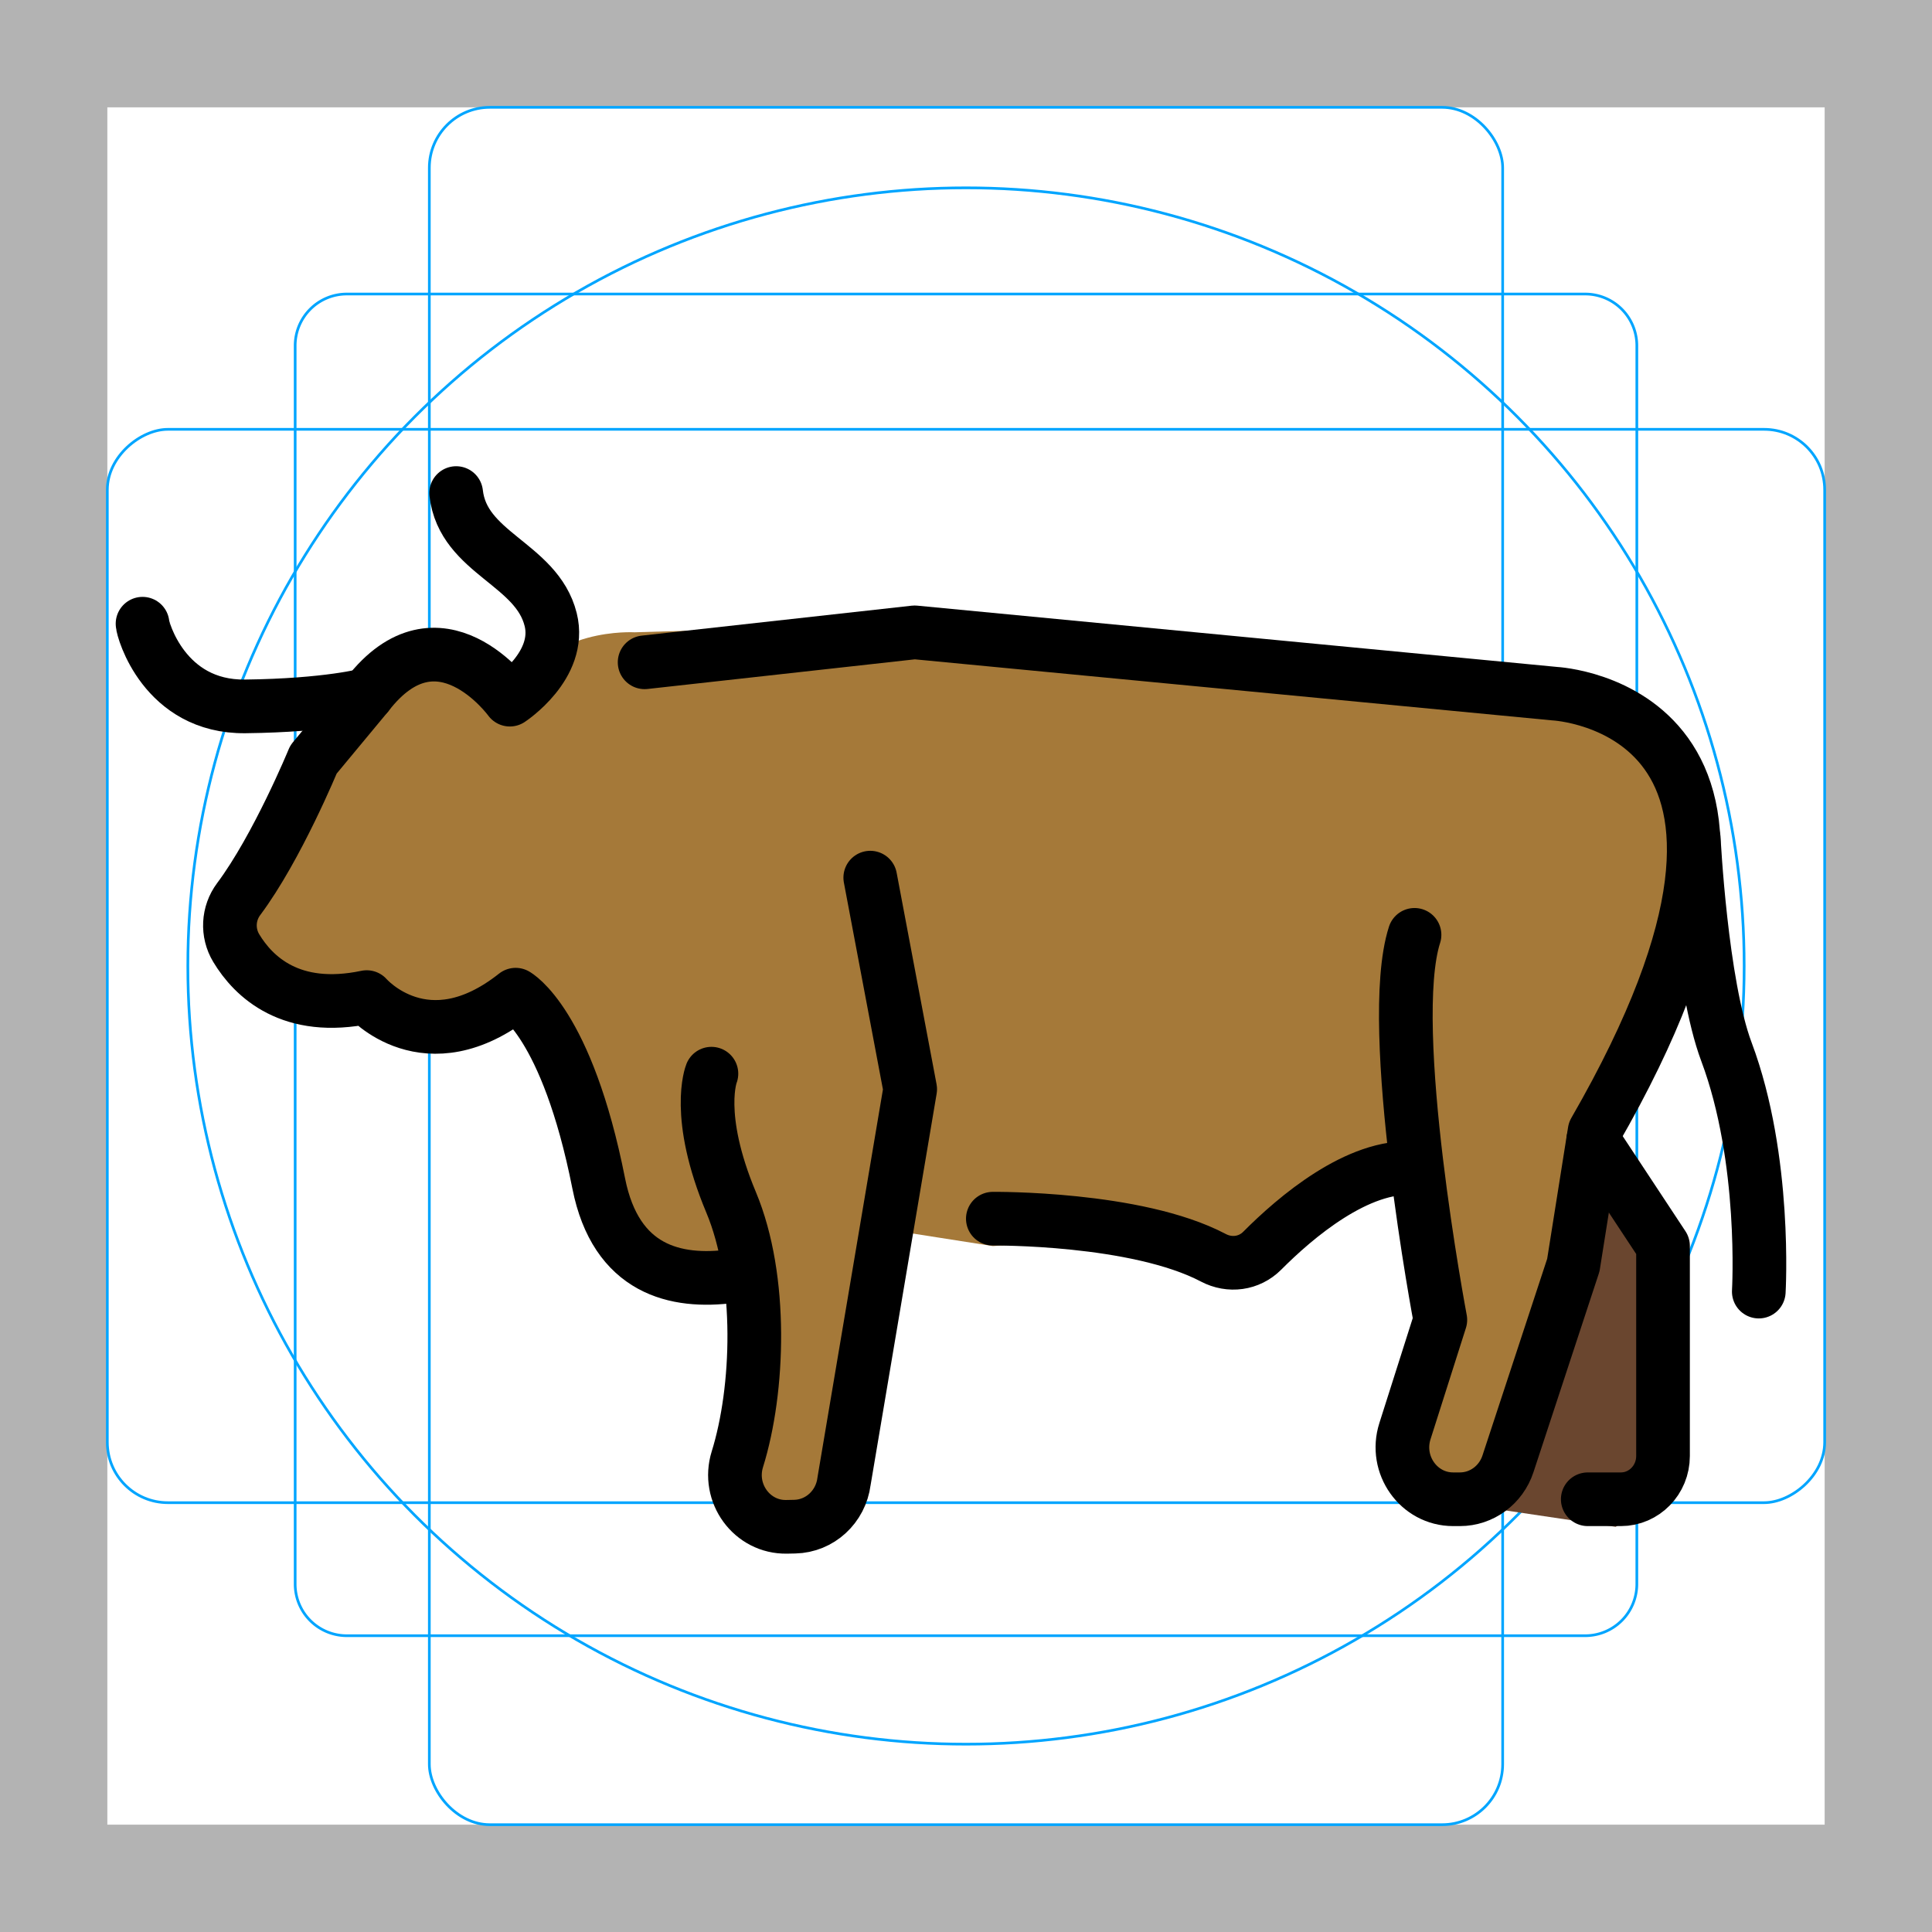 <svg id="emoji" xmlns="http://www.w3.org/2000/svg" viewBox="0 0 72 72">
  <g id="grid">
    <path d="M68,4V68H4V4H68m4-4H0V72H72V0Z" fill="#b3b3b3"></path>
    <path d="M12.923,10.958H59.077A1.923,1.923,0,0,1,61,12.881V59.035a1.923,1.923,0,0,1-1.923,1.923H12.923A1.923,1.923,0,0,1,11,59.035V12.881A1.923,1.923,0,0,1,12.923,10.958Z" fill="none" stroke="#00a5ff" stroke-miterlimit="10" stroke-width="0.1"></path>
    <rect x="16" y="4" width="40" height="64" rx="2.254" fill="none" stroke="#00a5ff" stroke-miterlimit="10" stroke-width="0.1"></rect>
    <rect x="16" y="4" width="40" height="64" rx="2.254" transform="translate(72) rotate(90)" fill="none" stroke="#00a5ff" stroke-miterlimit="10" stroke-width="0.1"></rect>
    <circle cx="36" cy="36" r="29" fill="none" stroke="#00a5ff" stroke-miterlimit="10" stroke-width="0.1"></circle>
  </g>
  <g id="color">
    <path fill="#A57939" d="M19.312,25.836l-3.275-1.434l-3.35,2.692l-3.792,6.412v2.619l3.692,1.173l3.302,0.956
		L19.701,37.5l2.262,6.028l2.14,3.532l3.868,0.565l-0.698,6.937l1.065,2.338l3.062-0.651l2-10.375L37,46.438
		l4.65-0.312l4.5,0.935l6.316-3.527l0.872,5.648l-1.06,4.821l0.438,1.87l2.874-0.433l3.581-8.38l0.255-4.9
		l3.349-6.223l0.346-6.089l-2.548-3.524l-7.195-0.911l-18.916-2.171l-10.812,0.322
		C23.65,23.566,20.412,23.359,19.312,25.836z" stroke="none"></path>
    <polygon fill="#6A462F" points="59.9,42.062 61.977,46.562 62.4,55.312 60.213,56.901 55.838,56.25 57.867,49.482 	
		" stroke="none"></polygon>
  </g>
  <g id="hair">
  </g>
  <g id="skin">
  </g>
  <g id="skin-shadow">
  </g>
  <g id="line">
    <path fill="none" stroke="#000000" stroke-width="2" stroke-linecap="round" stroke-linejoin="round" stroke-miterlimit="10" d="
		M24.023,24.682l10.064-1.116l23.854,2.285c0,0,10.591,0.519,1.485,16.309l-0.792,4.986l-2.437,7.408
		c-0.259,0.788-0.98,1.319-1.791,1.319h-0.251c-1.285,0-2.196-1.286-1.797-2.538l1.319-4.147
		c0,0-2.065-10.918-0.962-14.349"></path>
    <path fill="none" stroke="#000000" stroke-width="2" stroke-linecap="round" stroke-linejoin="round" stroke-miterlimit="10" d="
		M32.432,32.707l1.488,7.884l-2.466,14.616c-0.121,0.95-0.901,1.667-1.836,1.687L29.32,56.9
		c-1.296,0.027-2.234-1.254-1.84-2.519c0.803-2.575,0.955-6.736-0.235-9.577c-1.359-3.244-0.732-4.791-0.732-4.791
		"></path>
    <path fill="none" stroke="#000000" stroke-width="2" stroke-linecap="round" stroke-linejoin="round" stroke-miterlimit="10" d="
		M37,45.417c0,0,5.35-0.055,8.217,1.456c0.609,0.321,1.335,0.227,1.824-0.264
		c1.234-1.24,3.566-3.234,5.674-3.072"></path>
    <path fill="none" stroke="#000000" stroke-width="2" stroke-linecap="round" stroke-linejoin="round" stroke-miterlimit="10" d="
		M63.122,31.251c0,0,0.27,5.423,1.218,7.948c1.5,3.996,1.205,8.935,1.205,8.935"></path>
    <path fill="none" stroke="#000000" stroke-width="2" stroke-linecap="round" stroke-linejoin="round" stroke-miterlimit="10" d="
		M59.374,42.49l2.602,3.943v7.829c0,0.889-0.704,1.611-1.571,1.611h-1.234"></path>
    <path fill="none" stroke="#000000" stroke-width="2" stroke-linecap="round" stroke-linejoin="round" stroke-miterlimit="10" d="
		M5.312,23.244c0,0.202,0.805,3.117,3.828,3.081c3.082-0.036,4.545-0.435,4.545-0.435"></path>
    <path fill="none" stroke="#000000" stroke-width="2" stroke-linecap="round" stroke-linejoin="round" stroke-miterlimit="10" d="
		M17,18.375c0.254,2.251,3,2.626,3.522,4.713C20.95,24.798,19,26.074,19,26.074s-2.642-3.651-5.314-0.184
		l-2.004,2.415c0,0-1.348,3.276-2.786,5.2c-0.4,0.535-0.437,1.254-0.092,1.828
		c0.643,1.068,2.038,2.419,4.863,1.826c0,0,2.205,2.559,5.55-0.09c0,0,1.907,1.033,3.095,7.032
		c0.641,3.238,2.875,3.733,4.962,3.457"></path>
  </g>
</svg>